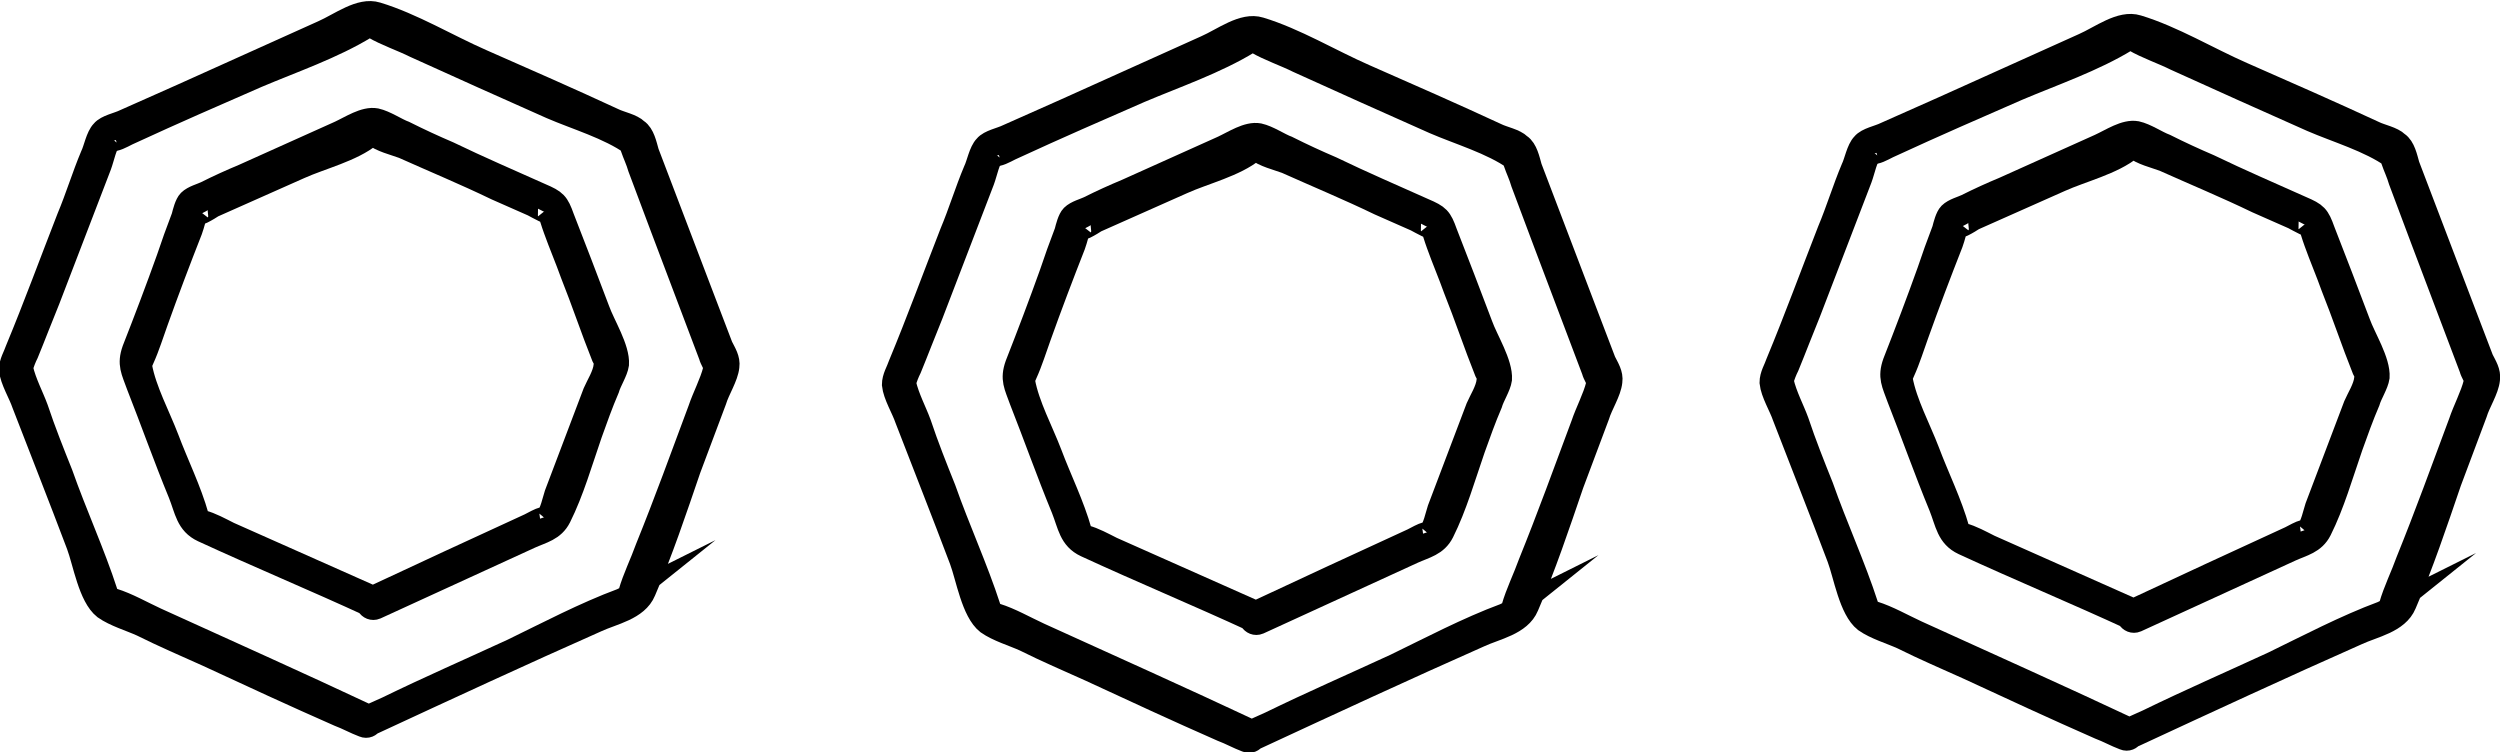 <?xml version="1.0" encoding="utf-8"?>
<!-- Generator: Adobe Illustrator 19.0.0, SVG Export Plug-In . SVG Version: 6.00 Build 0)  -->
<svg version="1.1" id="fullControl" xmlns="http://www.w3.org/2000/svg" xmlns:xlink="http://www.w3.org/1999/xlink" x="0px"
	 y="0px" viewBox="131.1 228 233.3 70.2" style="enable-background:new 131.1 228 233.3 70.2;" xml:space="preserve">
<style type="text/css">
	.circlpath{stroke:#000000;stroke-width:2;stroke-miterlimit:10;}

	.immcirclaoder {
		animation: bounce 2s infinite linear;
	}

	#two {
		animation-delay: .5s;
	}
	#three {
		animation-delay: 1s;
	}

	@keyframes bounce {
		33%  {
			transform: translateY(-40%);
		}

		66% {
			transform: translateY(40%);
		}

		100% {
			transform: translateY(0%);
		}
	}
</style>
<g id="three" class='immcirclaoder'>
	<path id="XMLID_8_" class="circlpath" d="M330.3,296.7c6.9-3.2,13.8-6.4,20.8-9.5c1.5-0.7,3.8-1.1,4.5-2.8c1.6-3.7,2.9-7.6,4.2-11.4
		c0.8-2.1,1.6-4.3,2.4-6.4c0.3-1,1.1-2.2,1.2-3.2c0.1-0.7-0.3-1.3-0.6-1.9c-0.7-1.8-1.4-3.7-2.1-5.5c-1.6-4.2-3.2-8.4-4.8-12.6
		c-0.2-0.7-0.4-1.7-1-2.1c-0.5-0.5-1.6-0.7-2.2-1c-4.1-1.9-8.2-3.7-12.3-5.5c-3.2-1.4-6.5-3.4-9.8-4.4c-1.6-0.5-3.5,1-5.1,1.7
		c-4.4,2-8.7,3.9-13.1,5.9c-1.8,0.8-3.6,1.6-5.4,2.4c-0.6,0.3-1.7,0.5-2.1,1c-0.5,0.5-0.7,1.7-1,2.3c-0.8,1.9-1.4,3.9-2.2,5.8
		c-1.6,4.1-3.1,8.2-4.8,12.3c-0.2,0.6-0.6,1.2-0.6,1.9c0.1,1,0.9,2.3,1.2,3.2c1.7,4.4,3.4,8.7,5.1,13.2c0.6,1.6,1.1,4.8,2.5,5.9
		c1,0.7,2.4,1.1,3.5,1.6c2,1,4.1,1.9,6.1,2.8c4.1,1.9,8.2,3.8,12.3,5.6c0.8,0.3,1.5,0.7,2.3,1c0.7,0.3,1.3-0.7,0.6-1
		c-6.6-3.1-13.3-6.1-19.9-9.1c-1.3-0.6-2.7-1.4-4-1.8c-0.2-0.1-0.4-0.1-0.6-0.3c0.5,0.4,0.1,0.2,0-0.3c-1.2-3.7-2.9-7.4-4.2-11.1
		c-0.8-2-1.6-4-2.3-6.1c-0.4-1.1-1.1-2.4-1.4-3.7c-0.1-0.6-0.1,0.4,0-0.1c0.1-0.4,0.3-0.9,0.5-1.3c0.7-1.7,1.3-3.3,2-5
		c1.6-4.2,3.2-8.3,4.8-12.5c0.3-0.8,0.5-2,1-2.5c-0.5,0.7-0.1,0.2,0.3,0.1c0.5-0.1,1.1-0.5,1.6-0.7c3.9-1.8,7.8-3.5,11.7-5.2
		c3.3-1.4,7.1-2.7,10.2-4.6c0.2-0.1,1-0.3,0.3-0.3c-0.6,0,0.1,0.1,0.3,0.3c1.2,0.7,2.7,1.2,3.9,1.8c4.2,1.9,8.4,3.8,12.7,5.7
		c2.3,1,5.4,1.9,7.5,3.4c-0.5-0.3-0.2-0.3,0,0.3c0.2,0.6,0.5,1.2,0.7,1.9c0.7,1.9,1.4,3.7,2.1,5.6c1.5,4,3,7.9,4.5,11.9
		c0.1,0.4,0.4,0.8,0.5,1.2c0.1,0.4,0.1-0.4-0.1,0.1c-0.3,1.2-1,2.5-1.4,3.7c-1.6,4.3-3.2,8.7-4.9,12.9c-0.5,1.4-1.2,2.8-1.6,4.2
		c-0.1,0.5-0.4,0.6,0.1,0.2c-0.2,0.1-0.6,0.3-0.8,0.4c-3.5,1.3-6.9,3.1-10.2,4.7c-3.9,1.8-7.8,3.5-11.7,5.4c-0.7,0.3-1.3,0.6-2,0.9
		C329,296,329.6,297,330.3,296.7z"/>
	<path id="XMLID_6_" class="circlpath" d="M330.3,284.9c-4.5-2-9-4-13.5-6c-0.8-0.4-1.7-0.9-2.5-1.1c-0.7-0.2-0.2,0.4-0.4-0.4
		c-0.7-2.5-1.9-4.9-2.8-7.3c-0.8-2.1-2.1-4.5-2.5-6.7c-0.1-0.5-0.1,0.1-0.1,0c0.1-0.2,0.2-0.5,0.3-0.7c0.5-1.1,0.9-2.4,1.3-3.5
		c1-2.8,2.1-5.7,3.2-8.5c0.2-0.5,0.3-1.3,0.7-1.8c-0.6,0.8,1-0.2,1.3-0.4c2.7-1.2,5.4-2.4,8.1-3.6c2-0.9,4.9-1.6,6.6-3
		c0.6-0.4-0.2-0.4,0.2-0.1c0.7,0.6,2,0.9,2.8,1.2c2.9,1.3,5.8,2.5,8.7,3.9c1.1,0.5,2.3,1,3.4,1.5c0.4,0.2,1.9,1.1,1.3,0.4
		c0.3,0.4,0.5,1.3,0.7,1.8c0.5,1.4,1.1,2.8,1.6,4.2c1,2.5,1.9,5.2,2.9,7.7c0.1,0.2,0.3,0.5,0.3,0.8c0.1,0.3,0.1-0.5-0.1,0
		c-0.1,0.9-0.7,1.8-1,2.5c-1.2,3.2-2.4,6.3-3.6,9.5c-0.2,0.6-0.4,1.7-0.9,2.3c0.5-0.6,0.1-0.2-0.2-0.1c-0.4,0.1-0.9,0.4-1.3,0.6
		c-5,2.3-10,4.6-14.9,6.9c-0.7,0.3-0.1,1.3,0.6,1c4.8-2.2,9.6-4.4,14.4-6.6c1.1-0.5,2.2-0.7,2.8-1.9c1.2-2.4,2-5.2,2.9-7.8
		c0.5-1.4,1-2.8,1.6-4.2c0.2-0.7,0.8-1.6,0.9-2.3c0.1-1.5-1.3-3.7-1.8-5.1c-1.1-2.9-2.2-5.8-3.3-8.6c-0.5-1.4-0.7-1.6-2.1-2.2
		c-2.9-1.3-5.7-2.5-8.6-3.9c-1.4-0.6-2.7-1.2-4.1-1.9c-0.8-0.3-1.8-1-2.7-1.2c-1.1-0.2-2.4,0.7-3.5,1.2c-2.9,1.3-6,2.7-8.9,4
		c-1.2,0.5-2.3,1-3.5,1.6c-0.4,0.2-1.2,0.4-1.6,0.8c-0.3,0.3-0.5,1.1-0.6,1.5c-0.5,1.3-1,2.7-1.4,3.9c-1,2.8-2.1,5.7-3.2,8.5
		c-0.5,1.4-0.1,2,0.4,3.4c1.3,3.3,2.5,6.7,3.9,10.1c0.6,1.5,0.7,2.8,2.2,3.5c5.2,2.4,10.5,4.6,15.7,7
		C330.4,286.3,331,285.3,330.3,284.9z"/>
</g>
<g id="two" class='immcirclaoder'>
	<path id="XMLID_4_" class="circlpath" d="M248.4,296.9c6.9-3.2,13.8-6.4,20.8-9.5c1.5-0.7,3.8-1.1,4.5-2.8c1.6-3.7,2.9-7.6,4.2-11.4
		c0.8-2.1,1.6-4.3,2.4-6.4c0.3-1,1.1-2.2,1.2-3.2c0.1-0.7-0.3-1.3-0.6-1.9c-0.7-1.8-1.4-3.7-2.1-5.5c-1.6-4.2-3.2-8.4-4.8-12.6
		c-0.2-0.7-0.4-1.7-1-2.1c-0.5-0.5-1.6-0.7-2.2-1c-4.1-1.9-8.2-3.7-12.3-5.5c-3.2-1.4-6.5-3.4-9.8-4.4c-1.6-0.5-3.5,1-5.1,1.7
		c-4.4,2-8.7,3.9-13.1,5.9c-1.8,0.8-3.6,1.6-5.4,2.4c-0.6,0.3-1.7,0.5-2.1,1c-0.5,0.5-0.7,1.7-1,2.3c-0.8,1.9-1.4,3.9-2.2,5.8
		c-1.6,4.1-3.1,8.2-4.8,12.3c-0.2,0.6-0.6,1.2-0.6,1.9c0.1,1,0.9,2.3,1.2,3.2c1.7,4.4,3.4,8.7,5.1,13.2c0.6,1.6,1.1,4.8,2.5,5.9
		c1,0.7,2.4,1.1,3.5,1.6c2,1,4.1,1.9,6.1,2.8c4.1,1.9,8.2,3.8,12.3,5.6c0.8,0.3,1.5,0.7,2.3,1c0.7,0.3,1.3-0.7,0.6-1
		c-6.6-3.1-13.3-6.1-19.9-9.1c-1.3-0.6-2.7-1.4-4-1.8c-0.2-0.1-0.4-0.1-0.6-0.3c0.5,0.4,0.1,0.2,0-0.3c-1.2-3.7-2.9-7.4-4.2-11.1
		c-0.8-2-1.6-4-2.3-6.1c-0.4-1.1-1.1-2.4-1.4-3.7c-0.1-0.6-0.1,0.4,0-0.1c0.1-0.4,0.3-0.9,0.5-1.3c0.7-1.7,1.3-3.3,2-5
		c1.6-4.2,3.2-8.3,4.8-12.5c0.3-0.8,0.5-2,1-2.5c-0.5,0.7-0.1,0.2,0.3,0.1c0.5-0.1,1.1-0.5,1.6-0.7c3.9-1.8,7.8-3.5,11.7-5.2
		c3.3-1.4,7.1-2.7,10.2-4.6c0.2-0.1,1-0.3,0.3-0.3c-0.6,0,0.1,0.1,0.3,0.3c1.2,0.7,2.7,1.2,3.9,1.8c4.2,1.9,8.4,3.8,12.7,5.7
		c2.3,1,5.4,1.9,7.5,3.4c-0.5-0.3-0.2-0.3,0,0.3c0.2,0.6,0.5,1.2,0.7,1.9c0.7,1.9,1.4,3.7,2.1,5.6c1.5,4,3,7.9,4.5,11.9
		c0.1,0.4,0.4,0.8,0.5,1.2c0.1,0.4,0.1-0.4-0.1,0.1c-0.3,1.2-1,2.5-1.4,3.7c-1.6,4.3-3.2,8.7-4.9,12.9c-0.5,1.4-1.2,2.8-1.6,4.2
		c-0.1,0.5-0.4,0.6,0.1,0.2c-0.2,0.1-0.6,0.3-0.8,0.4c-3.5,1.3-6.9,3.1-10.2,4.7c-3.9,1.8-7.8,3.5-11.7,5.4c-0.7,0.3-1.3,0.6-2,0.9
		C247.1,296.2,247.7,297.2,248.4,296.9z"/>
	<path id="XMLID_2_" class="circlpath" d="M248.4,285.1c-4.5-2-9-4-13.5-6c-0.8-0.4-1.7-0.9-2.5-1.1c-0.7-0.2-0.2,0.4-0.4-0.4
		c-0.7-2.5-1.9-4.9-2.8-7.3c-0.8-2.1-2.1-4.5-2.5-6.7c-0.1-0.5-0.1,0.1-0.1,0c0.1-0.2,0.2-0.5,0.3-0.7c0.5-1.1,0.9-2.4,1.3-3.5
		c1-2.8,2.1-5.7,3.2-8.5c0.2-0.5,0.3-1.3,0.7-1.8c-0.6,0.8,1-0.2,1.3-0.4c2.7-1.2,5.4-2.4,8.1-3.6c2-0.9,4.9-1.6,6.6-3
		c0.6-0.4-0.2-0.4,0.2-0.1c0.7,0.6,2,0.9,2.8,1.2c2.9,1.3,5.8,2.5,8.7,3.9c1.1,0.5,2.3,1,3.4,1.5c0.4,0.2,1.9,1.1,1.3,0.4
		c0.3,0.4,0.5,1.3,0.7,1.8c0.5,1.4,1.1,2.8,1.6,4.2c1,2.5,1.9,5.2,2.9,7.7c0.1,0.2,0.3,0.5,0.3,0.8c0.1,0.3,0.1-0.5-0.1,0
		c-0.1,0.9-0.7,1.8-1,2.5c-1.2,3.2-2.4,6.3-3.6,9.5c-0.2,0.6-0.4,1.7-0.9,2.3c0.5-0.6,0.1-0.2-0.2-0.1c-0.4,0.1-0.9,0.4-1.3,0.6
		c-5,2.3-10,4.6-14.9,6.9c-0.7,0.3-0.1,1.3,0.6,1c4.8-2.2,9.6-4.4,14.4-6.6c1.1-0.5,2.2-0.7,2.8-1.9c1.2-2.4,2-5.2,2.9-7.8
		c0.5-1.4,1-2.8,1.6-4.2c0.2-0.7,0.8-1.6,0.9-2.3c0.1-1.5-1.3-3.7-1.8-5.1c-1.1-2.9-2.2-5.8-3.3-8.6c-0.5-1.4-0.7-1.6-2.1-2.2
		c-2.9-1.3-5.7-2.5-8.6-3.9c-1.4-0.6-2.7-1.2-4.1-1.9c-0.8-0.3-1.8-1-2.7-1.2c-1.1-0.2-2.4,0.7-3.5,1.2c-2.9,1.3-6,2.7-8.9,4
		c-1.2,0.5-2.3,1-3.5,1.6c-0.4,0.2-1.2,0.4-1.6,0.8c-0.3,0.3-0.5,1.1-0.6,1.5c-0.5,1.3-1,2.7-1.4,3.9c-1,2.8-2.1,5.7-3.2,8.5
		c-0.5,1.4-0.1,2,0.4,3.4c1.3,3.3,2.5,6.7,3.9,10.1c0.6,1.5,0.7,2.8,2.2,3.5c5.2,2.4,10.5,4.6,15.7,7
		C248.5,286.5,249.1,285.5,248.4,285.1z"/>
</g>
<g id="one" class='immcirclaoder'>
	<path id="XMLID_73_" class="circlpath" d="M166,295.5c6.9-3.2,13.8-6.4,20.8-9.5c1.5-0.7,3.8-1.1,4.5-2.8c1.6-3.7,2.9-7.6,4.2-11.4
		c0.8-2.1,1.6-4.3,2.4-6.4c0.3-1,1.1-2.2,1.2-3.2c0.1-0.7-0.3-1.3-0.6-1.9c-0.7-1.8-1.4-3.7-2.1-5.5c-1.6-4.2-3.2-8.4-4.8-12.6
		c-0.2-0.7-0.4-1.7-1-2.1c-0.5-0.5-1.6-0.7-2.2-1c-4.1-1.9-8.2-3.7-12.3-5.5c-3.2-1.4-6.5-3.4-9.8-4.4c-1.6-0.5-3.5,1-5.1,1.7
		c-4.4,2-8.7,3.9-13.1,5.9c-1.8,0.8-3.6,1.6-5.4,2.4c-0.6,0.3-1.7,0.5-2.1,1c-0.5,0.5-0.7,1.7-1,2.3c-0.8,1.9-1.4,3.9-2.2,5.8
		c-1.6,4.1-3.1,8.2-4.8,12.3c-0.2,0.6-0.6,1.2-0.6,1.9c0.1,1,0.9,2.3,1.2,3.2c1.7,4.4,3.4,8.7,5.1,13.2c0.6,1.6,1.1,4.8,2.5,5.9
		c1,0.7,2.4,1.1,3.5,1.6c2,1,4.1,1.9,6.1,2.8c4.1,1.9,8.2,3.8,12.3,5.6c0.8,0.3,1.5,0.7,2.3,1c0.7,0.3,1.3-0.7,0.6-1
		c-6.6-3.1-13.3-6.1-19.9-9.1c-1.3-0.6-2.7-1.4-4-1.8c-0.2-0.1-0.4-0.1-0.6-0.3c0.5,0.4,0.1,0.2,0-0.3c-1.2-3.7-2.9-7.4-4.2-11.1
		c-0.8-2-1.6-4-2.3-6.1c-0.4-1.1-1.1-2.4-1.4-3.7c-0.1-0.6-0.1,0.4,0-0.1c0.1-0.4,0.3-0.9,0.5-1.3c0.7-1.7,1.3-3.3,2-5
		c1.6-4.2,3.2-8.3,4.8-12.5c0.3-0.8,0.5-2,1-2.5c-0.5,0.7-0.1,0.2,0.3,0.1c0.5-0.1,1.1-0.5,1.6-0.7c3.9-1.8,7.8-3.5,11.7-5.2
		c3.3-1.4,7.1-2.7,10.2-4.6c0.2-0.1,1-0.3,0.3-0.3s0.1,0.1,0.3,0.3c1.2,0.7,2.7,1.2,3.9,1.8c4.2,1.9,8.4,3.8,12.7,5.7
		c2.3,1,5.4,1.9,7.5,3.4c-0.5-0.3-0.2-0.3,0,0.3c0.2,0.6,0.5,1.2,0.7,1.9c0.7,1.9,1.4,3.7,2.1,5.6c1.5,4,3,7.9,4.5,11.9
		c0.1,0.4,0.4,0.8,0.5,1.2s0.1-0.4-0.1,0.1c-0.3,1.2-1,2.5-1.4,3.7c-1.6,4.3-3.2,8.7-4.9,12.9c-0.5,1.4-1.2,2.8-1.6,4.2
		c-0.1,0.5-0.4,0.6,0.1,0.2c-0.2,0.1-0.6,0.3-0.8,0.4c-3.5,1.3-6.9,3.1-10.2,4.7c-3.9,1.8-7.8,3.5-11.7,5.4c-0.7,0.3-1.3,0.6-2,0.9
		C164.7,294.8,165.3,295.8,166,295.5z"/>
	<path id="XMLID_67_" class="circlpath" d="M166,283.7c-4.5-2-9-4-13.5-6c-0.8-0.4-1.7-0.9-2.5-1.1c-0.7-0.2-0.2,0.4-0.4-0.4
		c-0.7-2.5-1.9-4.9-2.8-7.3c-0.8-2.1-2.1-4.5-2.5-6.7c-0.1-0.5-0.1,0.1-0.1,0c0.1-0.2,0.2-0.5,0.3-0.7c0.5-1.1,0.9-2.4,1.3-3.5
		c1-2.8,2.1-5.7,3.2-8.5c0.2-0.5,0.3-1.3,0.7-1.8c-0.6,0.8,1-0.2,1.3-0.4c2.7-1.2,5.4-2.4,8.1-3.6c2-0.9,4.9-1.6,6.6-3
		c0.6-0.4-0.2-0.4,0.2-0.1c0.7,0.6,2,0.9,2.8,1.2c2.9,1.3,5.8,2.5,8.7,3.9c1.1,0.5,2.3,1,3.4,1.5c0.4,0.2,1.9,1.1,1.3,0.4
		c0.3,0.4,0.5,1.3,0.7,1.8c0.5,1.4,1.1,2.8,1.6,4.2c1,2.5,1.9,5.2,2.9,7.7c0.1,0.2,0.3,0.5,0.3,0.8c0.1,0.3,0.1-0.5-0.1,0
		c-0.1,0.9-0.7,1.8-1,2.5c-1.2,3.2-2.4,6.3-3.6,9.5c-0.2,0.6-0.4,1.7-0.9,2.3c0.5-0.6,0.1-0.2-0.2-0.1c-0.4,0.1-0.9,0.4-1.3,0.6
		c-5,2.3-10,4.6-14.9,6.9c-0.7,0.3-0.1,1.3,0.6,1c4.8-2.2,9.6-4.4,14.4-6.6c1.1-0.5,2.2-0.7,2.8-1.9c1.2-2.4,2-5.2,2.9-7.8
		c0.5-1.4,1-2.8,1.6-4.2c0.2-0.7,0.8-1.6,0.9-2.3c0.1-1.5-1.3-3.7-1.8-5.1c-1.1-2.9-2.2-5.8-3.3-8.6c-0.5-1.4-0.7-1.6-2.1-2.2
		c-2.9-1.3-5.7-2.5-8.6-3.9c-1.4-0.6-2.7-1.2-4.1-1.9c-0.8-0.3-1.8-1-2.7-1.2c-1.1-0.2-2.4,0.7-3.5,1.2c-2.9,1.3-6,2.7-8.9,4
		c-1.2,0.5-2.3,1-3.5,1.6c-0.4,0.2-1.2,0.4-1.6,0.8c-0.3,0.3-0.5,1.1-0.6,1.5c-0.5,1.3-1,2.7-1.4,3.9c-1,2.8-2.1,5.7-3.2,8.5
		c-0.5,1.4-0.1,2,0.4,3.4c1.3,3.3,2.5,6.7,3.9,10.1c0.6,1.5,0.7,2.8,2.2,3.5c5.2,2.4,10.5,4.6,15.7,7
		C166.1,285.1,166.7,284,166,283.7z"/>
</g>
</svg>
